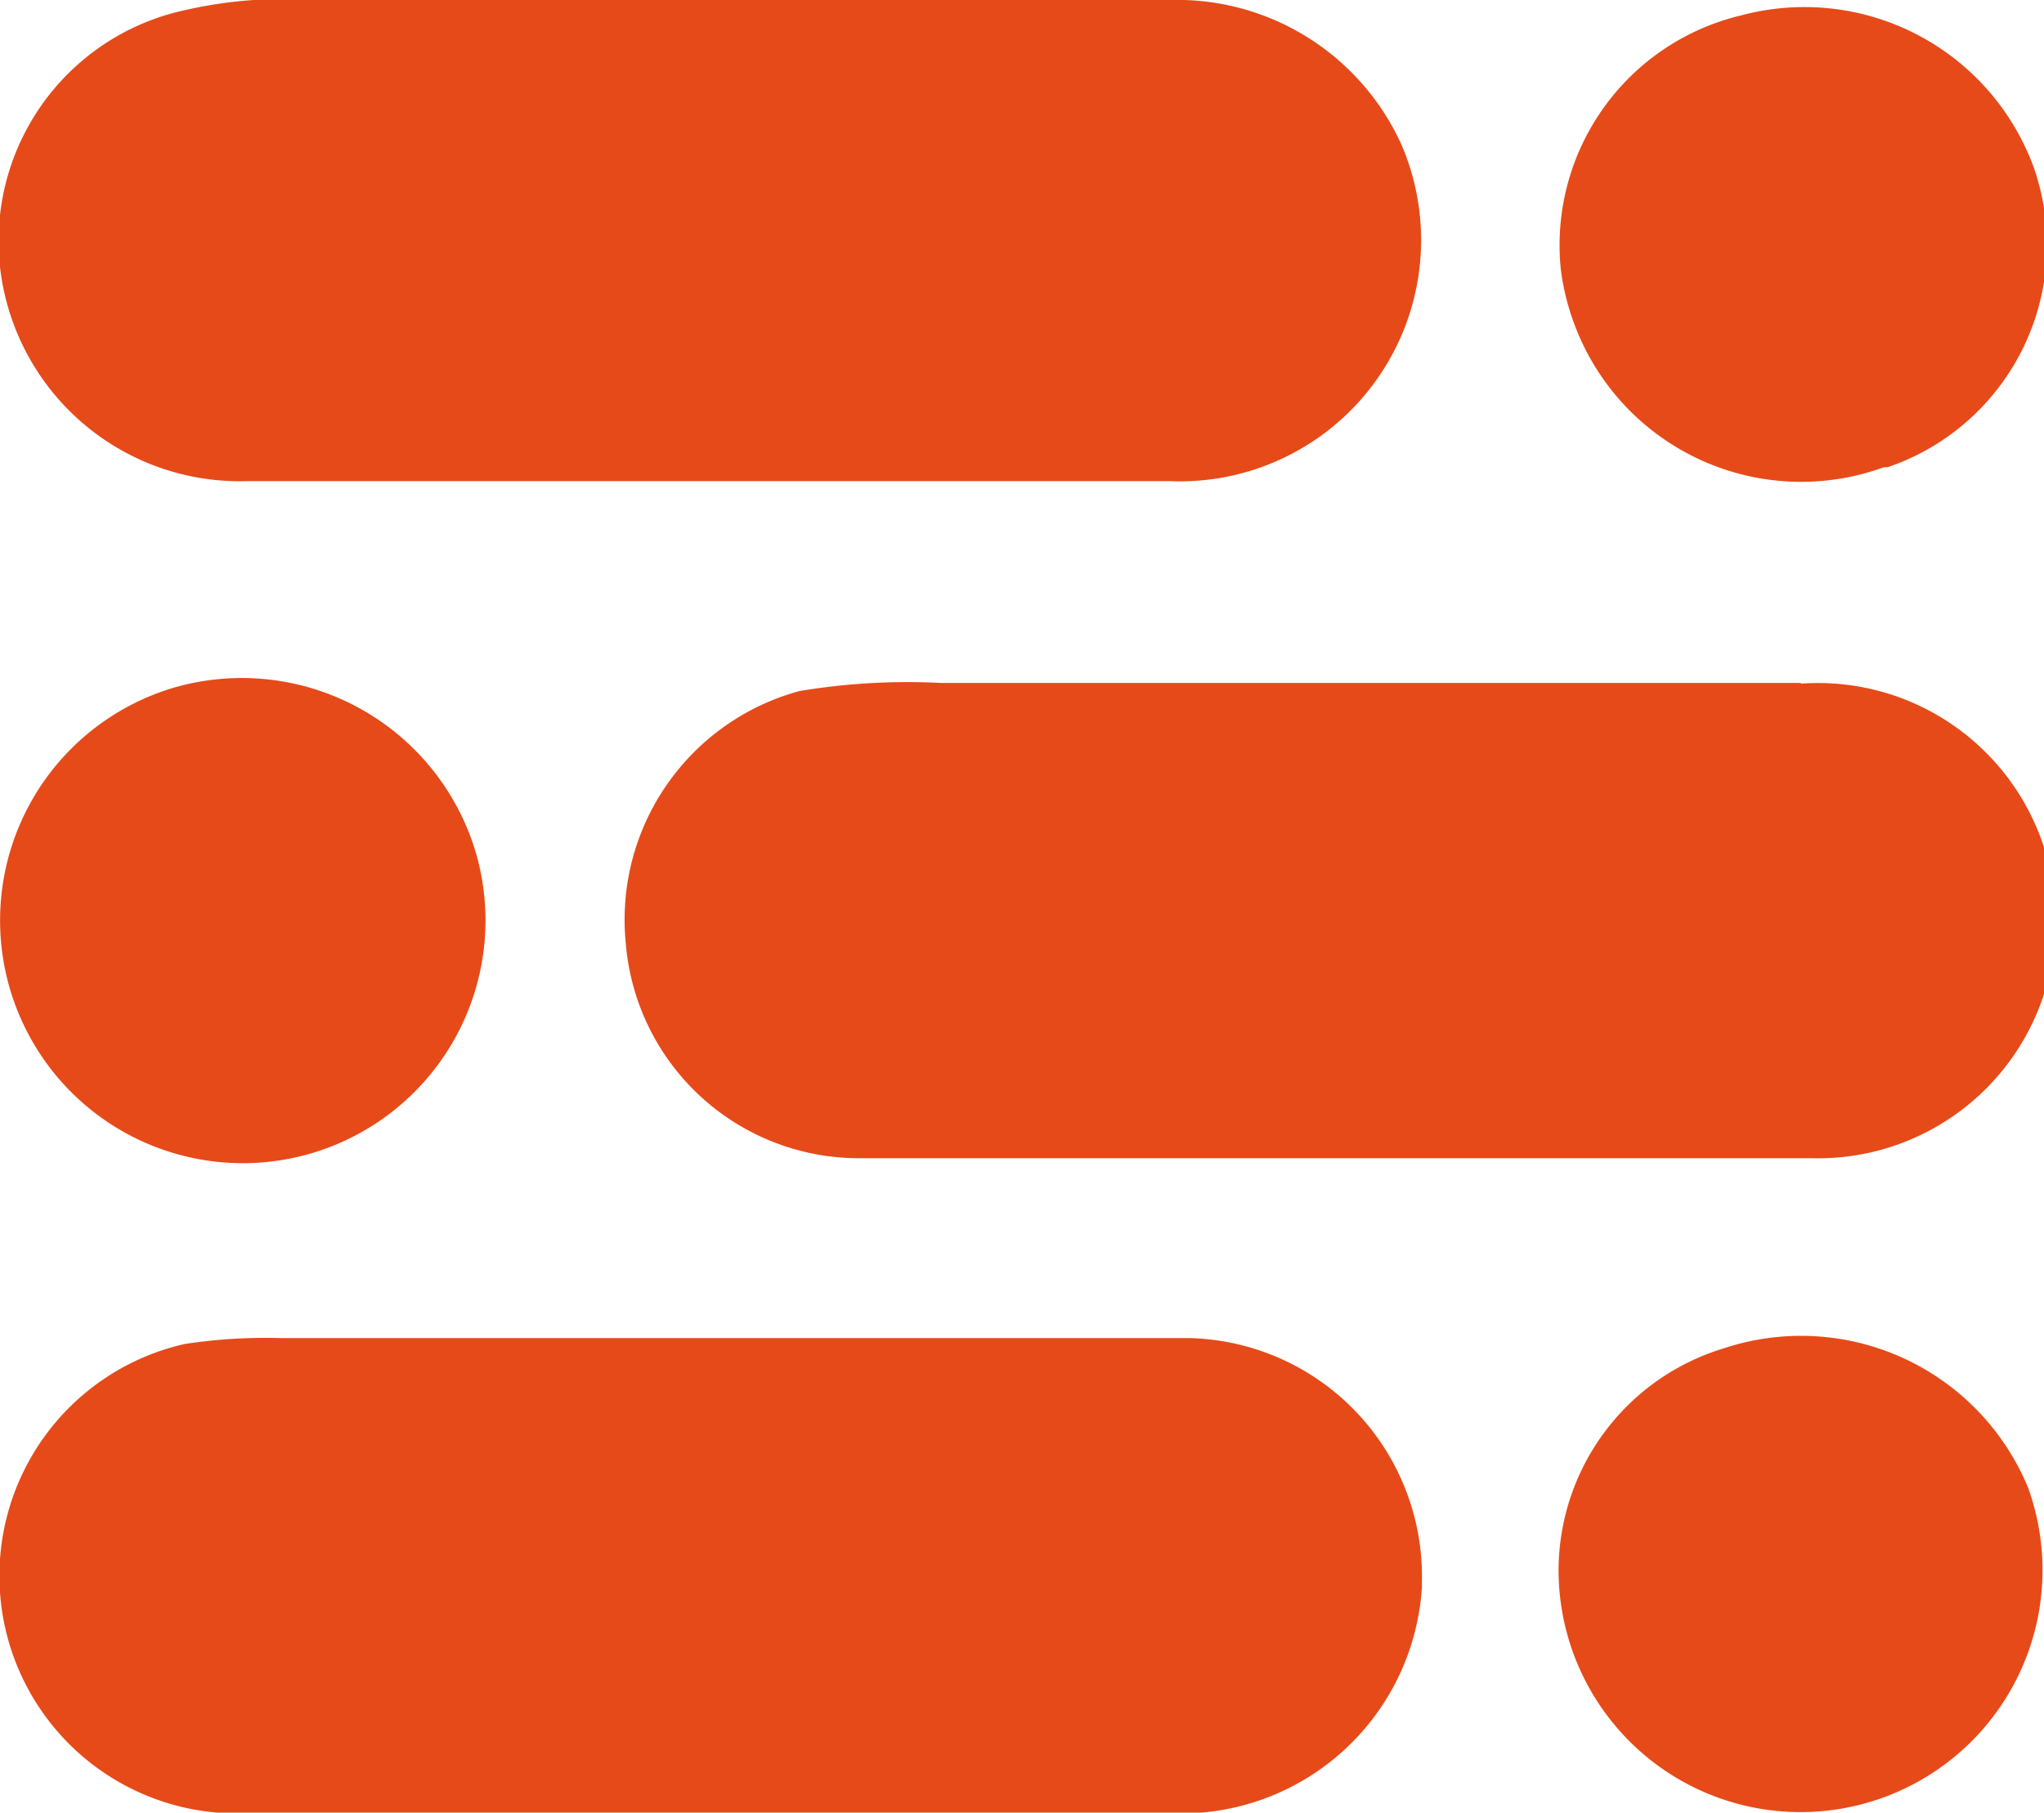 <svg xmlns="http://www.w3.org/2000/svg" viewBox="0 0 27.96 24.79"><g data-name="Calque 2"><path d="M3.38 6.58H16A3.3 3.3 0 0019.18 2 3.37 3.37 0 0016 0H4.29a6.06 6.06 0 00-1.93.18A3.23 3.23 0 000 3.65a3.3 3.3 0 003.38 2.93zm18.14-2.19a3.31 3.31 0 004.25 2h.05a3.21 3.21 0 002-4.1 3.34 3.34 0 00-4-2.08 3.23 3.23 0 00-2.47 3.47 3.31 3.31 0 00.17.71zm3.12 4.95H12.87a9 9 0 00-1.93.11 3.24 3.24 0 00-2.38 3.45 3.2 3.2 0 003.17 2.94h13.05a3.25 3.25 0 10-.15-6.49zm-8.37 8.96H3.85a7.36 7.36 0 00-1.32.08 3.25 3.25 0 00.63 6.42h13.09a3.3 3.3 0 003.2-3.09v-.07a3.26 3.26 0 00-3.18-3.34zm7.31.14a3.18 3.18 0 00-2.26 3 3.31 3.31 0 106.42-1.1 3.36 3.36 0 00-4.16-1.9zM2.36 9.41a3.32 3.32 0 104.14 2.22 3.34 3.34 0 00-4.14-2.22z" fill="#e64a19" data-name="Calque 1"/></g></svg>
